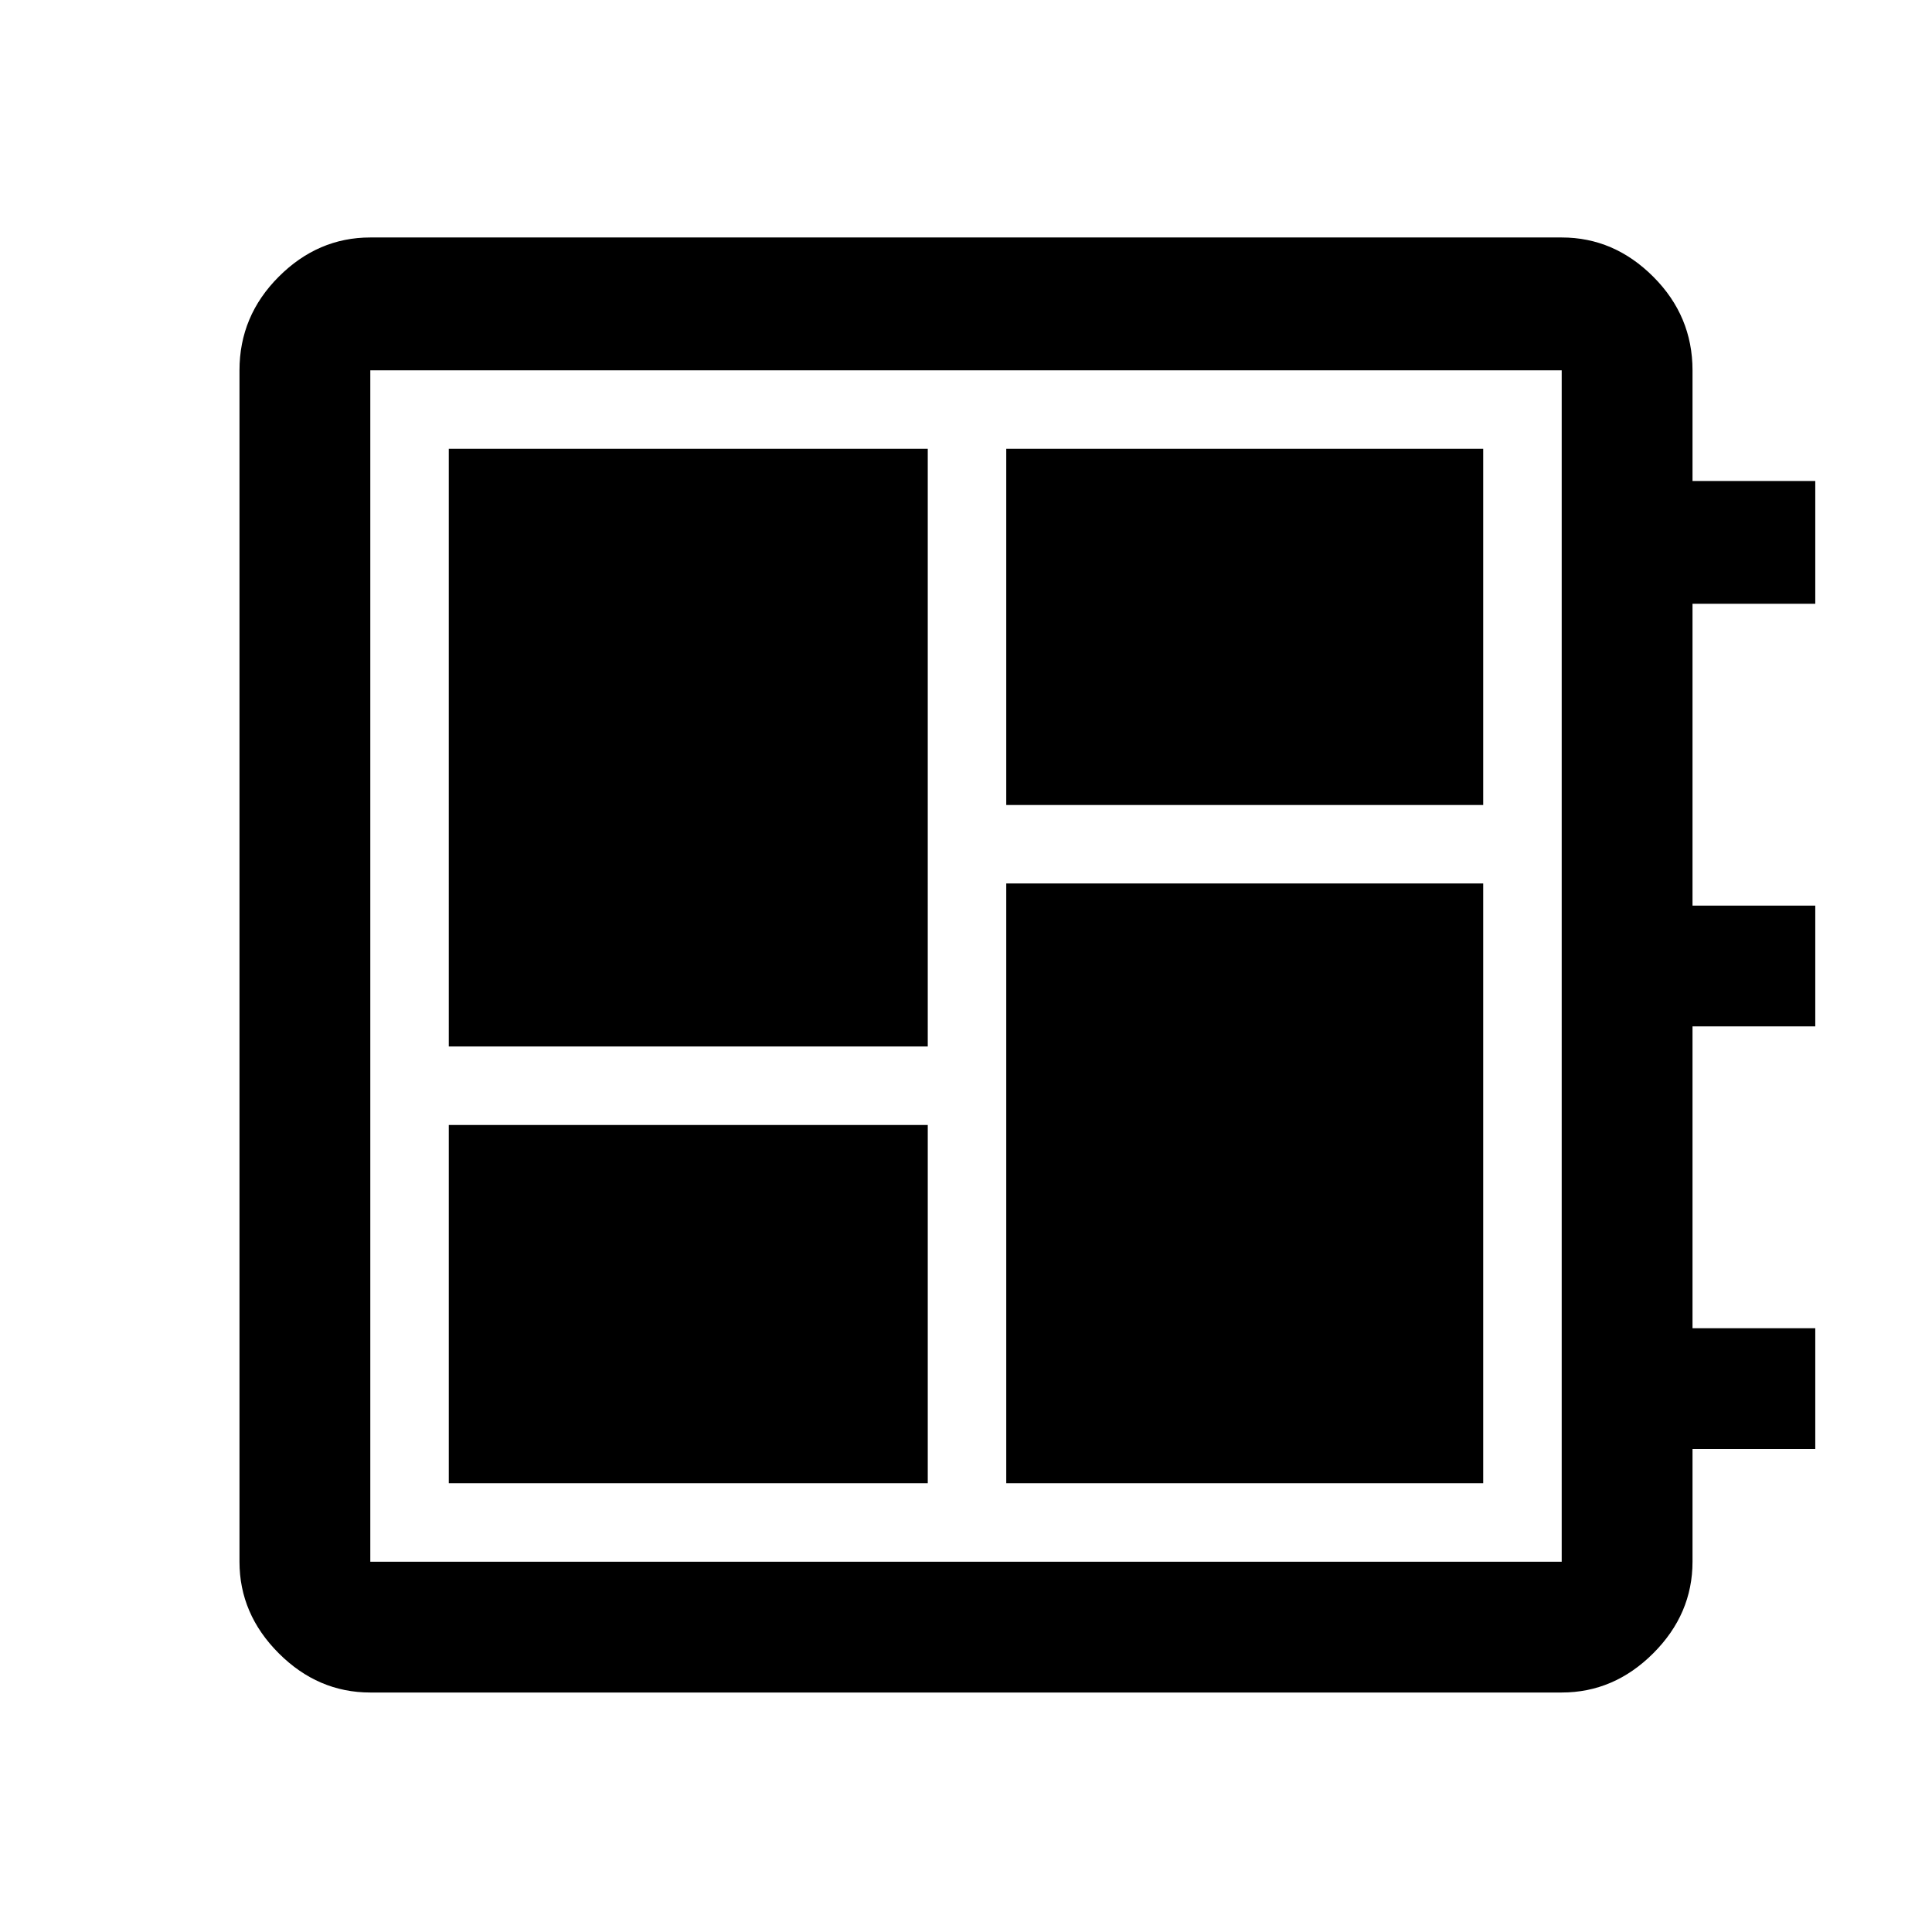 <svg xmlns="http://www.w3.org/2000/svg" height="48" width="48"><path d="M11.15 36.85h11.9v-8.9h-11.9Zm0-10.85h11.9V11.15h-11.9ZM25 36.85h11.85v-14.9H25ZM25 20h11.85v-8.85H25ZM9.2 42.05q-1.3 0-2.275-.975Q5.95 40.1 5.95 38.8V9.2q0-1.35.975-2.325Q7.9 5.9 9.2 5.9h29.6q1.3 0 2.275.975.975.975.975 2.325v2.75h3.05V15h-3.05v7.5h3.05v3h-3.05V33h3.05v3h-3.05v2.8q0 1.3-.975 2.275-.975.975-2.275.975Zm0-3.25h29.6V9.2H9.2v29.6Zm0-29.6v29.6V9.2Z"/></svg>